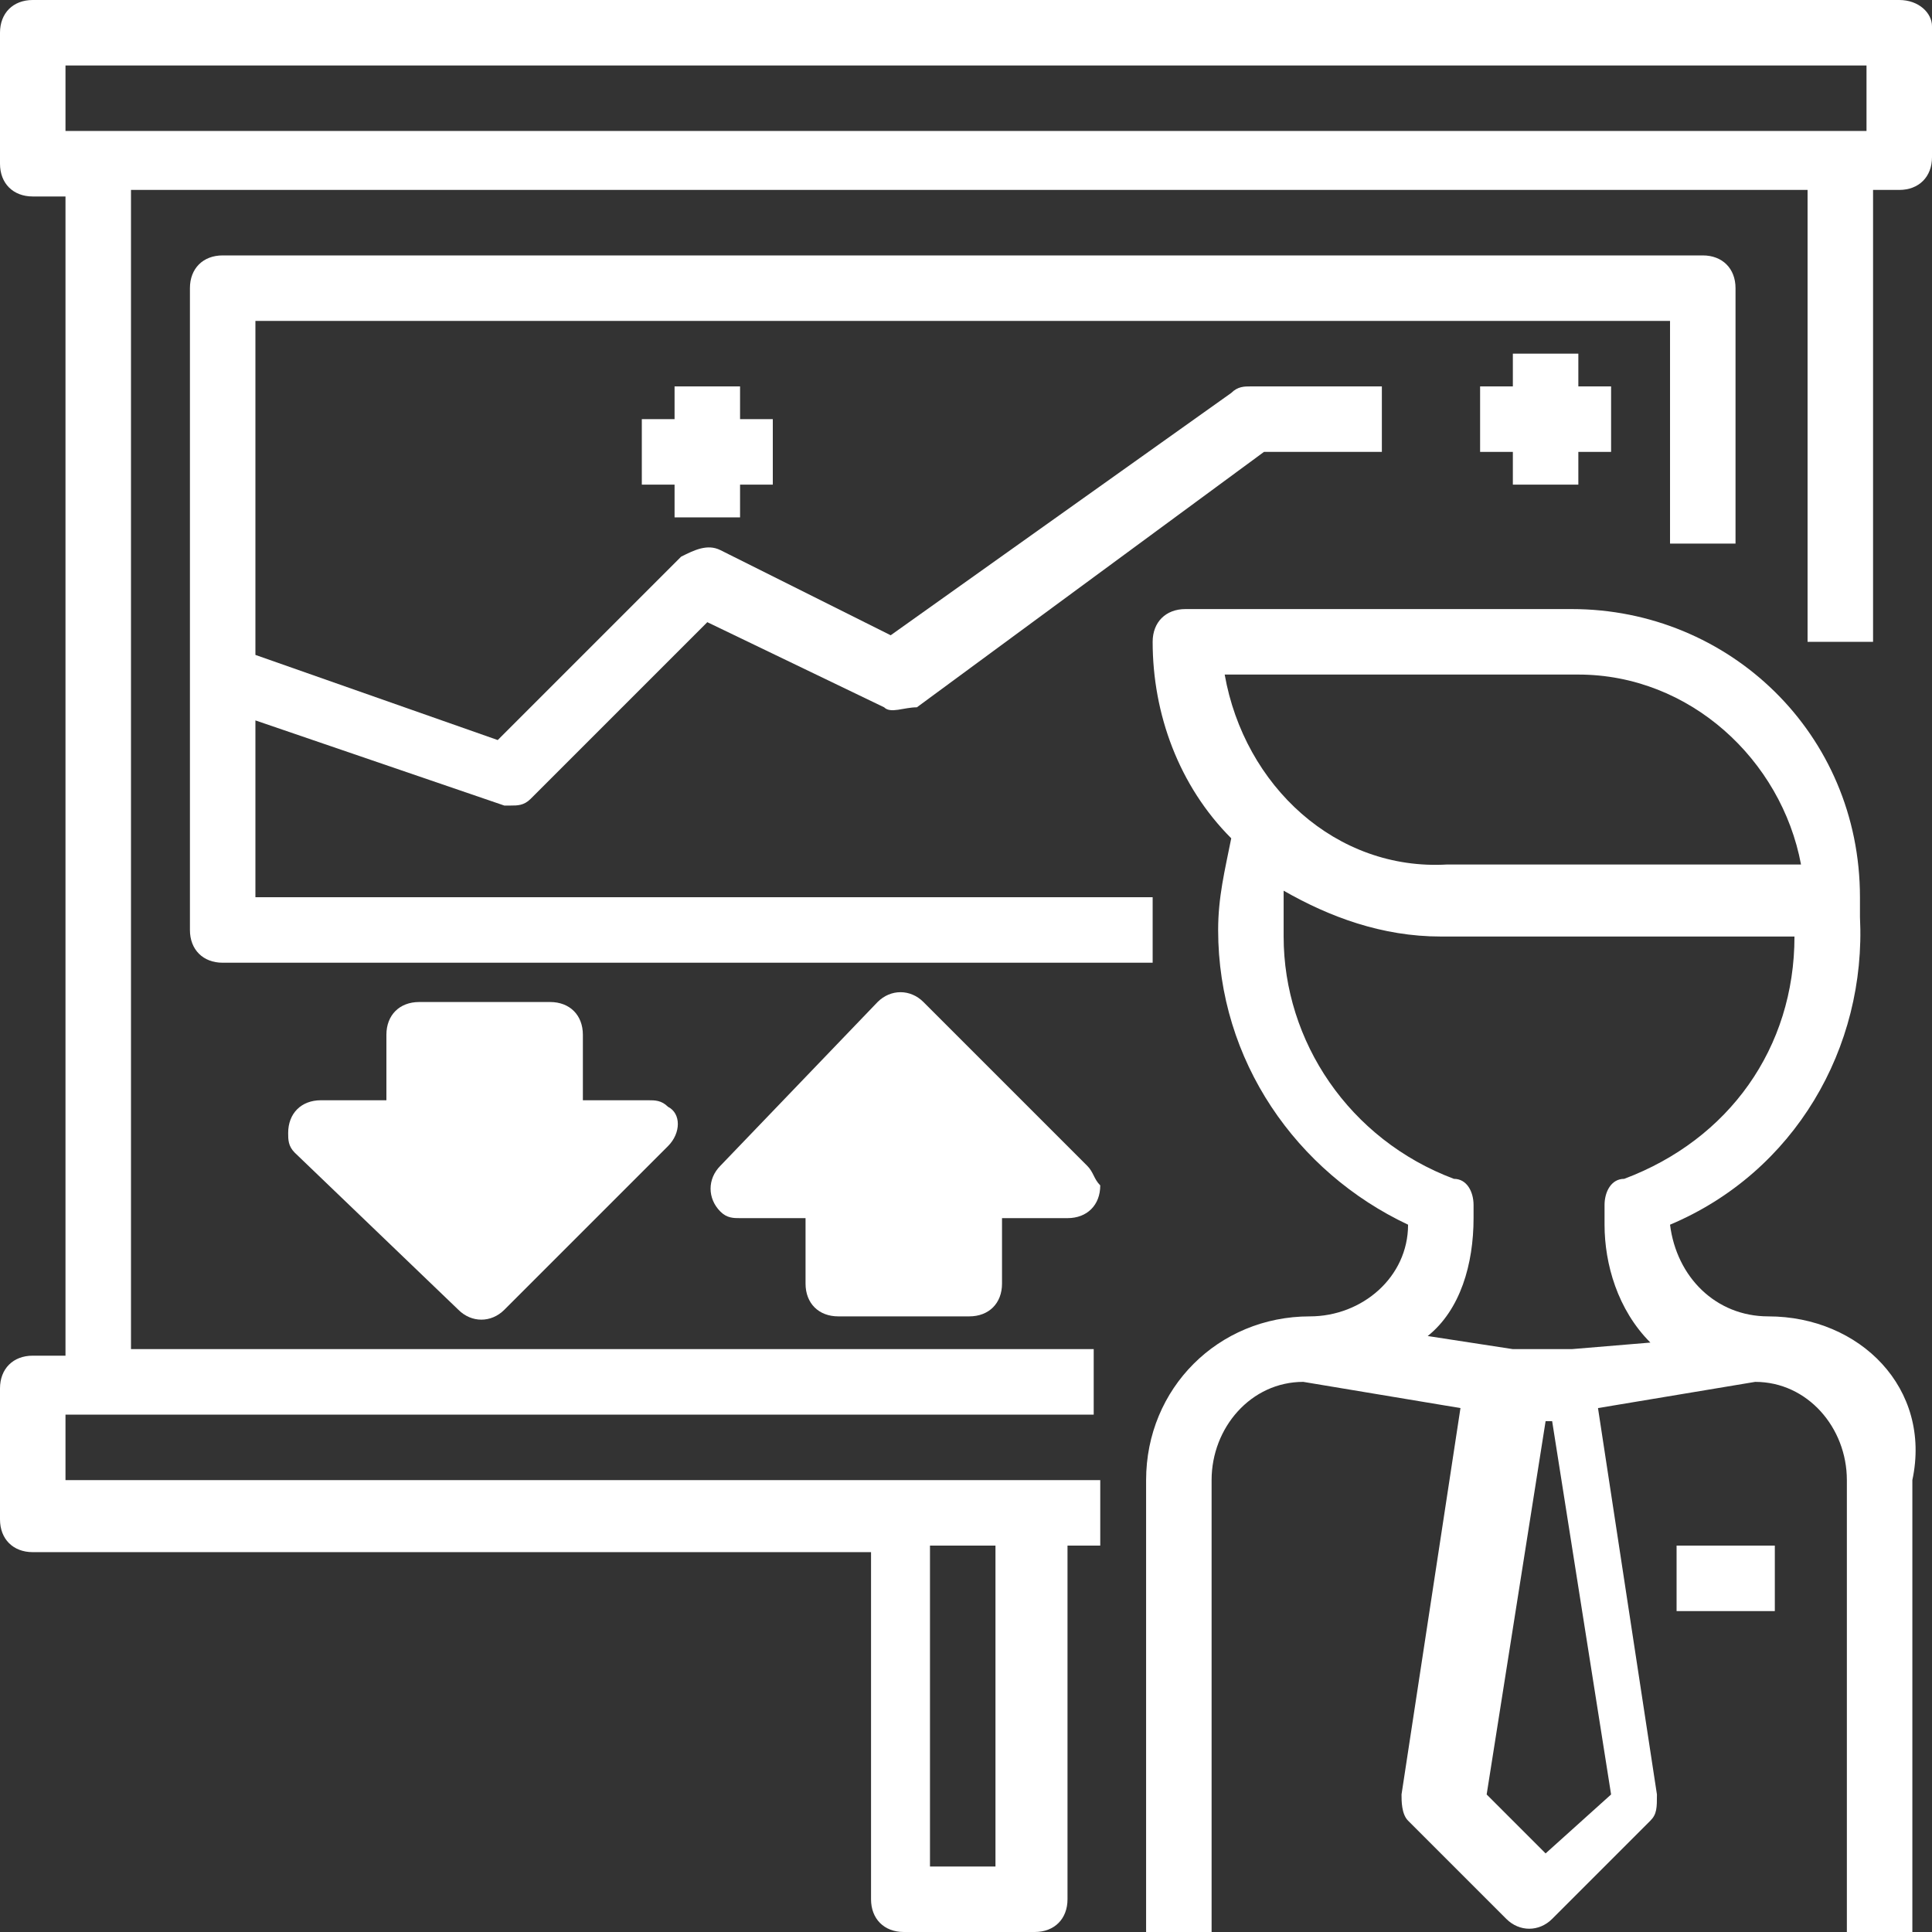 <?xml version="1.0" encoding="utf-8"?>
<!-- Generator: Adobe Illustrator 22.0.0, SVG Export Plug-In . SVG Version: 6.00 Build 0)  -->
<svg version="1.1" id="Capa_1" xmlns="http://www.w3.org/2000/svg" xmlns:xlink="http://www.w3.org/1999/xlink" x="0px" y="0px"
	 viewBox="0 0 29.5 29.5" style="enable-background:new 0 0 29.5 29.5;" xml:space="preserve">
<rect x="0" y="0" width="29.5" height="29.5" fill="#333333" stroke="none"/>
<style type="text/css">
	.st0{fill:#F7F7F7;}
	.st1{fill:#FFFFFF;}
	.st2{fill:#6DB1E4;}
	.st3{fill:#013C74;}
	.st4{opacity:0.85;fill:#013C74;}
	.st5{opacity:0.79;fill:#FFFFFF;}
	.st6{fill:#2E2E2E;}
	.st7{fill:#263238;}
	.st8{fill:#A78E80;}
	.st9{fill:#07849B;}
	.st10{fill:#0A0A0A;}
	.st11{fill:#079DC4;}
	.st12{fill:#FFFFFF;stroke:#AFAFAF;stroke-width:1.062;stroke-miterlimit:10;}
	.st13{fill:#FFFFFF;stroke:#AFAFAF;stroke-miterlimit:10;}
	.st14{fill:#FFBE9D;}
	.st15{fill:#EB996E;}
	.st16{opacity:0.2;}
	.st17{fill:#FBFBFB;}
	.st18{opacity:0.6;}
	.st19{opacity:0.6;fill:#FFFFFF;}
	.st20{fill:#E0E0E0;}
	.st21{fill:#5B5B5B;}
	.st22{fill:#FAFAFA;}
	.st23{fill:#455A64;}
	.st24{fill:none;stroke:#013C74;stroke-width:3;stroke-linecap:round;stroke-linejoin:round;stroke-miterlimit:10;}
	.st25{fill:none;stroke:#FFFFFF;stroke-width:3;stroke-linecap:round;stroke-linejoin:round;stroke-miterlimit:10;}
	.st26{fill:#B9B9B9;}
	.st27{fill:#E9E9E9;}
	.st28{opacity:0.3;fill:#6DB1E4;}
	.st29{fill:#E7AF23;}
	.st30{fill:none;stroke:#E9E9E9;stroke-miterlimit:10;}
	.st31{fill:#CD631B;}
	.st32{fill:#57A41B;}
	.st33{clip-path:url(#SVGID_10_);}
	.st34{fill:#7DE213;}
	.st35{fill:url(#SVGID_13_);}
	.st36{fill:#B2B2B2;}
	.st37{fill:#284266;}
	.st38{fill:#149FBF;}
	.st39{fill:url(#SVGID_14_);}
	.st40{fill:#F2B606;}
	.st41{fill:url(#SVGID_15_);}
	.st42{fill:#088F9E;}
	.st43{fill:url(#SVGID_16_);}
	.st44{fill:#098F9E;}
	.st45{fill:url(#SVGID_17_);}
	.st46{fill:url(#SVGID_18_);}
	.st47{fill:#00CB9A;}
	.st48{fill:url(#SVGID_19_);}
	.st49{fill:#5059AA;}
	.st50{fill:url(#SVGID_20_);}
	.st51{fill:#F19E05;}
	.st52{fill:url(#SVGID_21_);}
	.st53{fill:url(#SVGID_22_);}
	.st54{fill:url(#SVGID_23_);}
	.st55{fill:url(#SVGID_24_);}
	.st56{fill:url(#SVGID_25_);}
	.st57{fill:url(#SVGID_26_);}
	.st58{fill:url(#SVGID_27_);}
	.st59{fill:#0C5356;}
	.st60{fill:url(#SVGID_28_);}
	.st61{fill:url(#SVGID_29_);}
	.st62{fill:url(#SVGID_30_);}
	.st63{fill:url(#SVGID_31_);}
	.st64{fill:url(#SVGID_32_);}
	.st65{fill:url(#SVGID_33_);}
	.st66{fill:url(#SVGID_34_);}
	.st67{fill:url(#SVGID_35_);}
	.st68{fill:url(#SVGID_36_);}
	.st69{fill:url(#SVGID_37_);}
	.st70{fill:url(#SVGID_38_);}
	.st71{fill:url(#SVGID_39_);}
	.st72{fill:url(#SVGID_40_);}
	.st73{fill:url(#SVGID_41_);}
	.st74{fill:url(#SVGID_42_);}
	.st75{fill:url(#SVGID_43_);}
	.st76{fill:url(#SVGID_44_);}
	.st77{fill:url(#SVGID_45_);}
	.st78{fill:url(#SVGID_46_);}
	.st79{fill:url(#SVGID_47_);}
	.st80{fill:url(#SVGID_48_);}
	.st81{fill:url(#SVGID_49_);}
	.st82{fill:url(#SVGID_50_);}
	.st83{fill:url(#SVGID_51_);}
	.st84{fill:url(#SVGID_52_);}
	.st85{fill:url(#SVGID_53_);}
	.st86{fill:url(#SVGID_54_);}
	.st87{fill:url(#SVGID_55_);}
	.st88{fill:url(#SVGID_56_);}
	.st89{fill:url(#SVGID_57_);}
	.st90{fill:url(#SVGID_58_);}
	.st91{fill:#F8F8F8;}
	.st92{opacity:0.3;}
	.st93{opacity:0.78;}
	.st94{fill:#FFFFFF;stroke:#FFFFFF;stroke-width:0.15;stroke-miterlimit:10;}
	.st95{fill:none;stroke:#B9B9B9;stroke-miterlimit:10;}
	.st96{opacity:0.5;}
	.st97{opacity:0.5;fill:none;stroke:#B9B9B9;stroke-miterlimit:10;}
	.st98{fill:none;stroke:#E5E5E5;stroke-miterlimit:10;}
	.st99{fill:#FFFFFF;stroke:#BABABA;stroke-miterlimit:10;}
	.st100{fill:#FFFFFF;stroke:#BABABA;stroke-width:2;stroke-linecap:round;stroke-linejoin:round;stroke-miterlimit:10;}
	.st101{fill:none;stroke:#079DC4;stroke-width:0.861;stroke-miterlimit:10;}
	.st102{fill:#1A1A1A;}
	.st103{fill:#222222;}
	.st104{fill:#868686;}
	.st105{fill:#94CEED;}
	.st106{fill:#C4E2EB;}
	.st107{fill:#0C0E0F;}
	.st108{fill:#1B1B1B;}
	.st109{fill:#262424;}
</style>
<g>
	<g>
		<g>
			<path class="st1" d="M27,20.1c-0.8,0-1.4-0.6-1.5-1.4c1.9-0.8,3-2.7,2.9-4.7c0-0.1,0-0.3,0-0.3c0-2.5-2-4.4-4.4-4.4h-5.9
				c-0.3,0-0.5,0.2-0.5,0.5c0,1.1,0.4,2.2,1.2,3c-0.1,0.5-0.2,0.9-0.2,1.4c0,2,1.2,3.7,2.9,4.5c0,0.8-0.7,1.4-1.5,1.4
				c-1.4,0-2.5,1.1-2.5,2.5v6.9h1v-6.9c0-0.8,0.6-1.5,1.4-1.5l2.4,0.4l-0.9,5.9c0,0.1,0,0.3,0.1,0.4l1.5,1.5c0.2,0.2,0.5,0.2,0.7,0
				l1.5-1.5c0.1-0.1,0.1-0.2,0.1-0.4l-0.9-5.9l2.4-0.4c0.8,0,1.4,0.7,1.4,1.5v6.9h1v-6.9C29.5,21.2,28.4,20.1,27,20.1z M18.7,10.3
				h5.4c1.7,0,3.1,1.3,3.4,2.9h-5.4C20.4,13.3,19,12,18.7,10.3z M23.6,28.3l-0.9-0.9l0.9-5.7h0.1l0.9,5.7L23.6,28.3z M24,20.6h-0.9
				l-1.3-0.2c0.5-0.4,0.7-1.1,0.7-1.8v-0.2c0-0.2-0.1-0.4-0.3-0.4c-1.6-0.6-2.6-2.1-2.6-3.7c0-0.2,0-0.5,0-0.7
				c0.7,0.4,1.5,0.7,2.4,0.7h5.4c0,1.7-1,3.1-2.6,3.7c-0.2,0-0.3,0.2-0.3,0.4v0.3c0,0.6,0.2,1.3,0.7,1.8L24,20.6z"/>
		</g>
	</g>
	<g>
		<g>
			<rect x="25.6" y="23.6" class="st1" width="1.5" height="1"/>
		</g>
	</g>
	<g>
		<g>
			<path class="st1" d="M29,0H0.5C0.2,0,0,0.2,0,0.5v2c0,0.3,0.2,0.5,0.5,0.5H1v17.7H0.5c-0.3,0-0.5,0.2-0.5,0.5v2
				c0,0.3,0.2,0.5,0.5,0.5h12.8V29c0,0.3,0.2,0.5,0.5,0.5h2c0.3,0,0.5-0.2,0.5-0.5v-5.4h0.5v-1H1v-1h15.7v-1H2V2.9h25.6v6.9h1V2.9
				H29c0.3,0,0.5-0.2,0.5-0.5v-2C29.5,0.2,29.3,0,29,0z M14.2,23.6h1v4.9h-1V23.6z M28.5,2H1V1h27.5V2z"/>
		</g>
	</g>
	<g>
		<g>
			<path class="st1" d="M26,3.9H3.4c-0.3,0-0.5,0.2-0.5,0.5v9.8c0,0.3,0.2,0.5,0.5,0.5h14.2v-1H3.9V11l3.8,1.3c0,0,0.1,0,0.1,0
				c0.1,0,0.2,0,0.3-0.1l2.7-2.7l2.7,1.3c0.1,0.1,0.3,0,0.5,0l5.3-3.9h1.8v-1h-2c-0.1,0-0.2,0-0.3,0.1l-5.2,3.7L11,8.4
				c-0.2-0.1-0.4,0-0.6,0.1l-2.8,2.8L3.9,10V4.9h21.6v3.4h1V4.4C26.5,4.1,26.3,3.9,26,3.9z"/>
		</g>
	</g>
	<g>
		<g>
			<path class="st1" d="M16.6,17.8l-2.5-2.5c-0.2-0.2-0.5-0.2-0.7,0L11,17.8c-0.2,0.2-0.2,0.5,0,0.7c0.1,0.1,0.2,0.1,0.3,0.1h1v1
				c0,0.3,0.2,0.5,0.5,0.5h2c0.3,0,0.5-0.2,0.5-0.5v-1h1c0.3,0,0.5-0.2,0.5-0.5C16.7,18,16.7,17.9,16.6,17.8z"/>
		</g>
	</g>
	<g>
		<g>
			<path class="st1" d="M10.2,16.9c-0.1-0.1-0.2-0.1-0.3-0.1h-1v-1c0-0.3-0.2-0.5-0.5-0.5h-2c-0.3,0-0.5,0.2-0.5,0.5v1h-1
				c-0.3,0-0.5,0.2-0.5,0.5c0,0.1,0,0.2,0.1,0.3L7,20c0.2,0.2,0.5,0.2,0.7,0l2.5-2.5C10.4,17.3,10.4,17,10.2,16.9z"/>
		</g>
	</g>
	<g>
		<g>
			<polygon class="st1" points="24.1,5.9 24.1,5.4 23.1,5.4 23.1,5.9 22.6,5.9 22.6,6.9 23.1,6.9 23.1,7.4 24.1,7.4 24.1,6.9 
				24.6,6.9 24.6,5.9 			"/>
		</g>
	</g>
	<g>
		<g>
			<polygon class="st1" points="11.3,6.4 11.3,5.9 10.3,5.9 10.3,6.4 9.8,6.4 9.8,7.4 10.3,7.4 10.3,7.9 11.3,7.9 11.3,7.4 
				11.8,7.4 11.8,6.4 			"/>
		</g>
	</g>
</g>
</svg>
